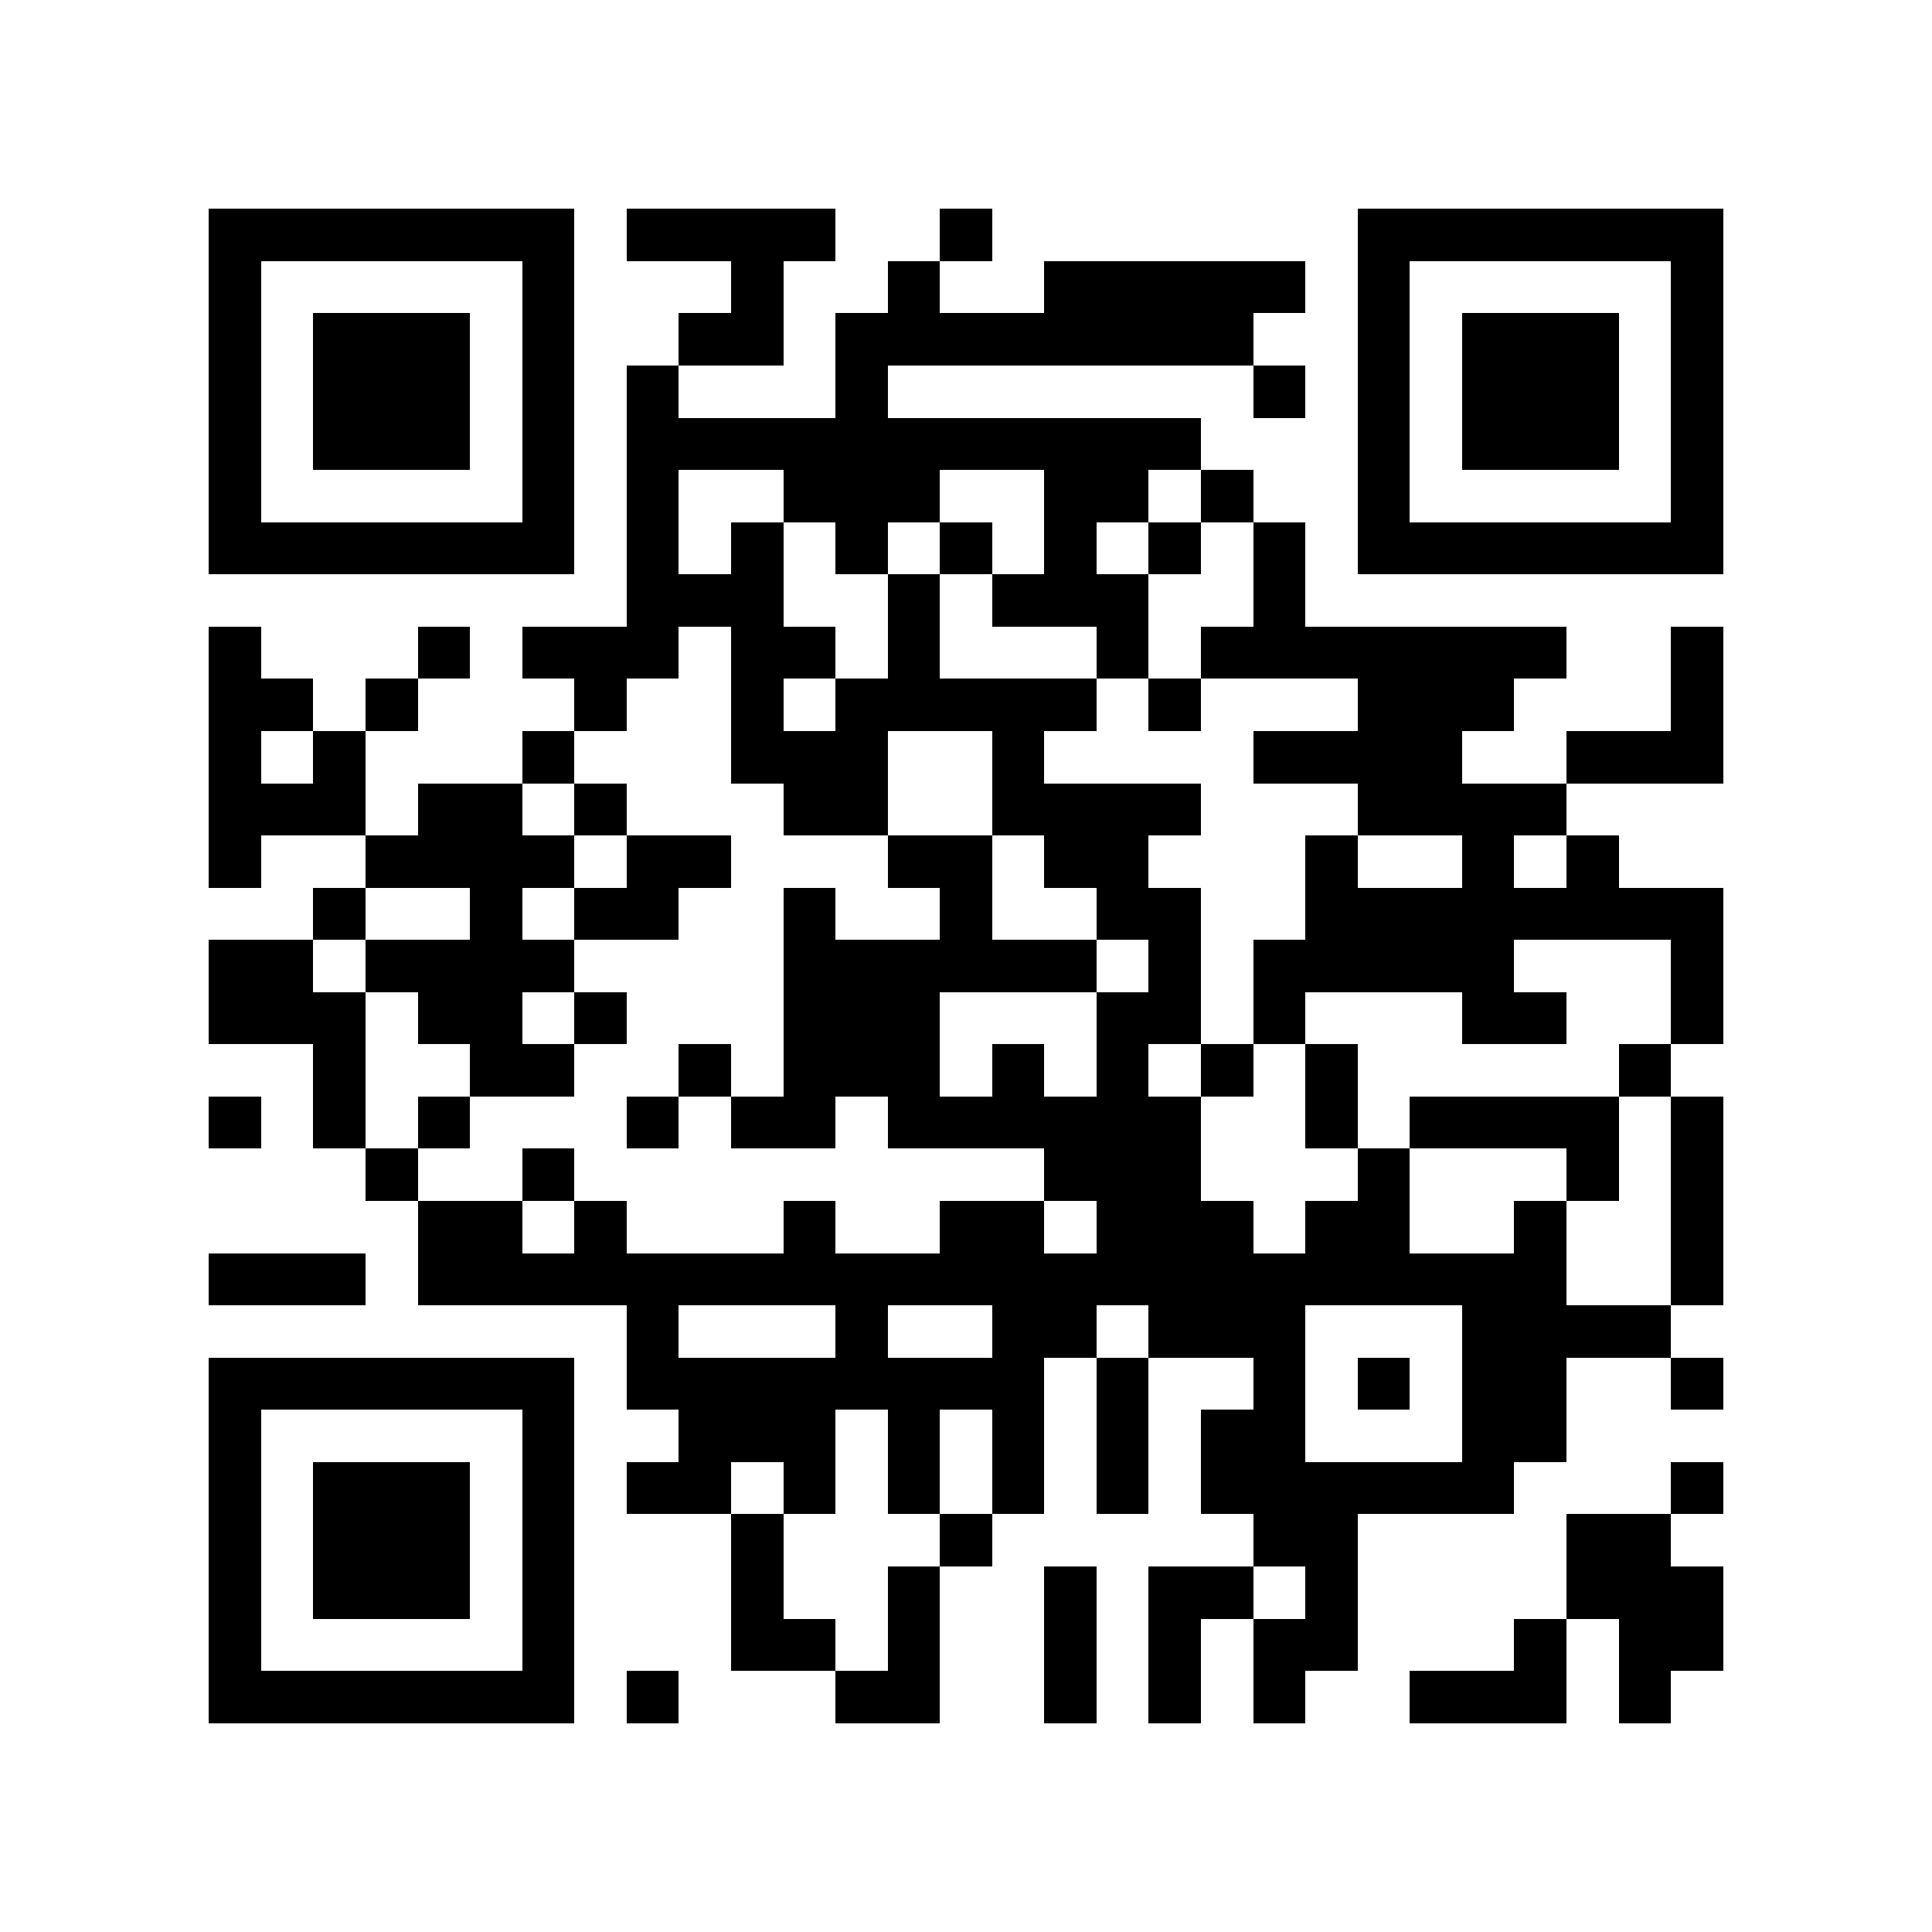 <?xml version="1.0" encoding="utf-8"?><!DOCTYPE svg PUBLIC "-//W3C//DTD SVG 1.1//EN" "http://www.w3.org/Graphics/SVG/1.1/DTD/svg11.dtd"><svg xmlns="http://www.w3.org/2000/svg" viewBox="0 0 37 37" shape-rendering="crispEdges"><path fill="#ffffff" d="M0 0h37v37H0z"/><path stroke="#000000" d="M4 4.5h7m1 0h4m2 0h1m7 0h7M4 5.5h1m5 0h1m3 0h1m2 0h1m2 0h5m1 0h1m5 0h1M4 6.5h1m1 0h3m1 0h1m2 0h2m1 0h8m2 0h1m1 0h3m1 0h1M4 7.5h1m1 0h3m1 0h1m1 0h1m3 0h1m7 0h1m1 0h1m1 0h3m1 0h1M4 8.5h1m1 0h3m1 0h1m1 0h11m3 0h1m1 0h3m1 0h1M4 9.5h1m5 0h1m1 0h1m2 0h3m2 0h2m1 0h1m2 0h1m5 0h1M4 10.5h7m1 0h1m1 0h1m1 0h1m1 0h1m1 0h1m1 0h1m1 0h1m1 0h7M12 11.5h3m2 0h1m1 0h3m2 0h1M4 12.5h1m3 0h1m1 0h3m1 0h2m1 0h1m3 0h1m1 0h7m2 0h1M4 13.5h2m1 0h1m3 0h1m2 0h1m1 0h5m1 0h1m3 0h3m3 0h1M4 14.5h1m1 0h1m3 0h1m3 0h3m2 0h1m4 0h4m2 0h3M4 15.5h3m1 0h2m1 0h1m3 0h2m2 0h4m3 0h4M4 16.5h1m2 0h4m1 0h2m3 0h2m1 0h2m3 0h1m2 0h1m1 0h1M6 17.5h1m2 0h1m1 0h2m2 0h1m2 0h1m2 0h2m2 0h8M4 18.5h2m1 0h4m4 0h6m1 0h1m1 0h5m3 0h1M4 19.5h3m1 0h2m1 0h1m3 0h3m3 0h2m1 0h1m3 0h2m2 0h1M6 20.5h1m2 0h2m2 0h1m1 0h3m1 0h1m1 0h1m1 0h1m1 0h1m5 0h1M4 21.5h1m1 0h1m1 0h1m3 0h1m1 0h2m1 0h6m2 0h1m1 0h4m1 0h1M7 22.5h1m2 0h1m9 0h3m3 0h1m3 0h1m1 0h1M8 23.5h2m1 0h1m3 0h1m2 0h2m1 0h3m1 0h2m2 0h1m2 0h1M4 24.5h3m1 0h22m2 0h1M12 25.5h1m3 0h1m2 0h2m1 0h3m3 0h4M4 26.5h7m1 0h8m1 0h1m2 0h1m1 0h1m1 0h2m2 0h1M4 27.5h1m5 0h1m2 0h3m1 0h1m1 0h1m1 0h1m1 0h2m3 0h2M4 28.5h1m1 0h3m1 0h1m1 0h2m1 0h1m1 0h1m1 0h1m1 0h1m1 0h6m3 0h1M4 29.5h1m1 0h3m1 0h1m3 0h1m3 0h1m5 0h2m4 0h2M4 30.5h1m1 0h3m1 0h1m3 0h1m2 0h1m2 0h1m1 0h2m1 0h1m4 0h3M4 31.5h1m5 0h1m3 0h2m1 0h1m2 0h1m1 0h1m1 0h2m3 0h1m1 0h2M4 32.5h7m1 0h1m3 0h2m2 0h1m1 0h1m1 0h1m2 0h3m1 0h1"/></svg>
